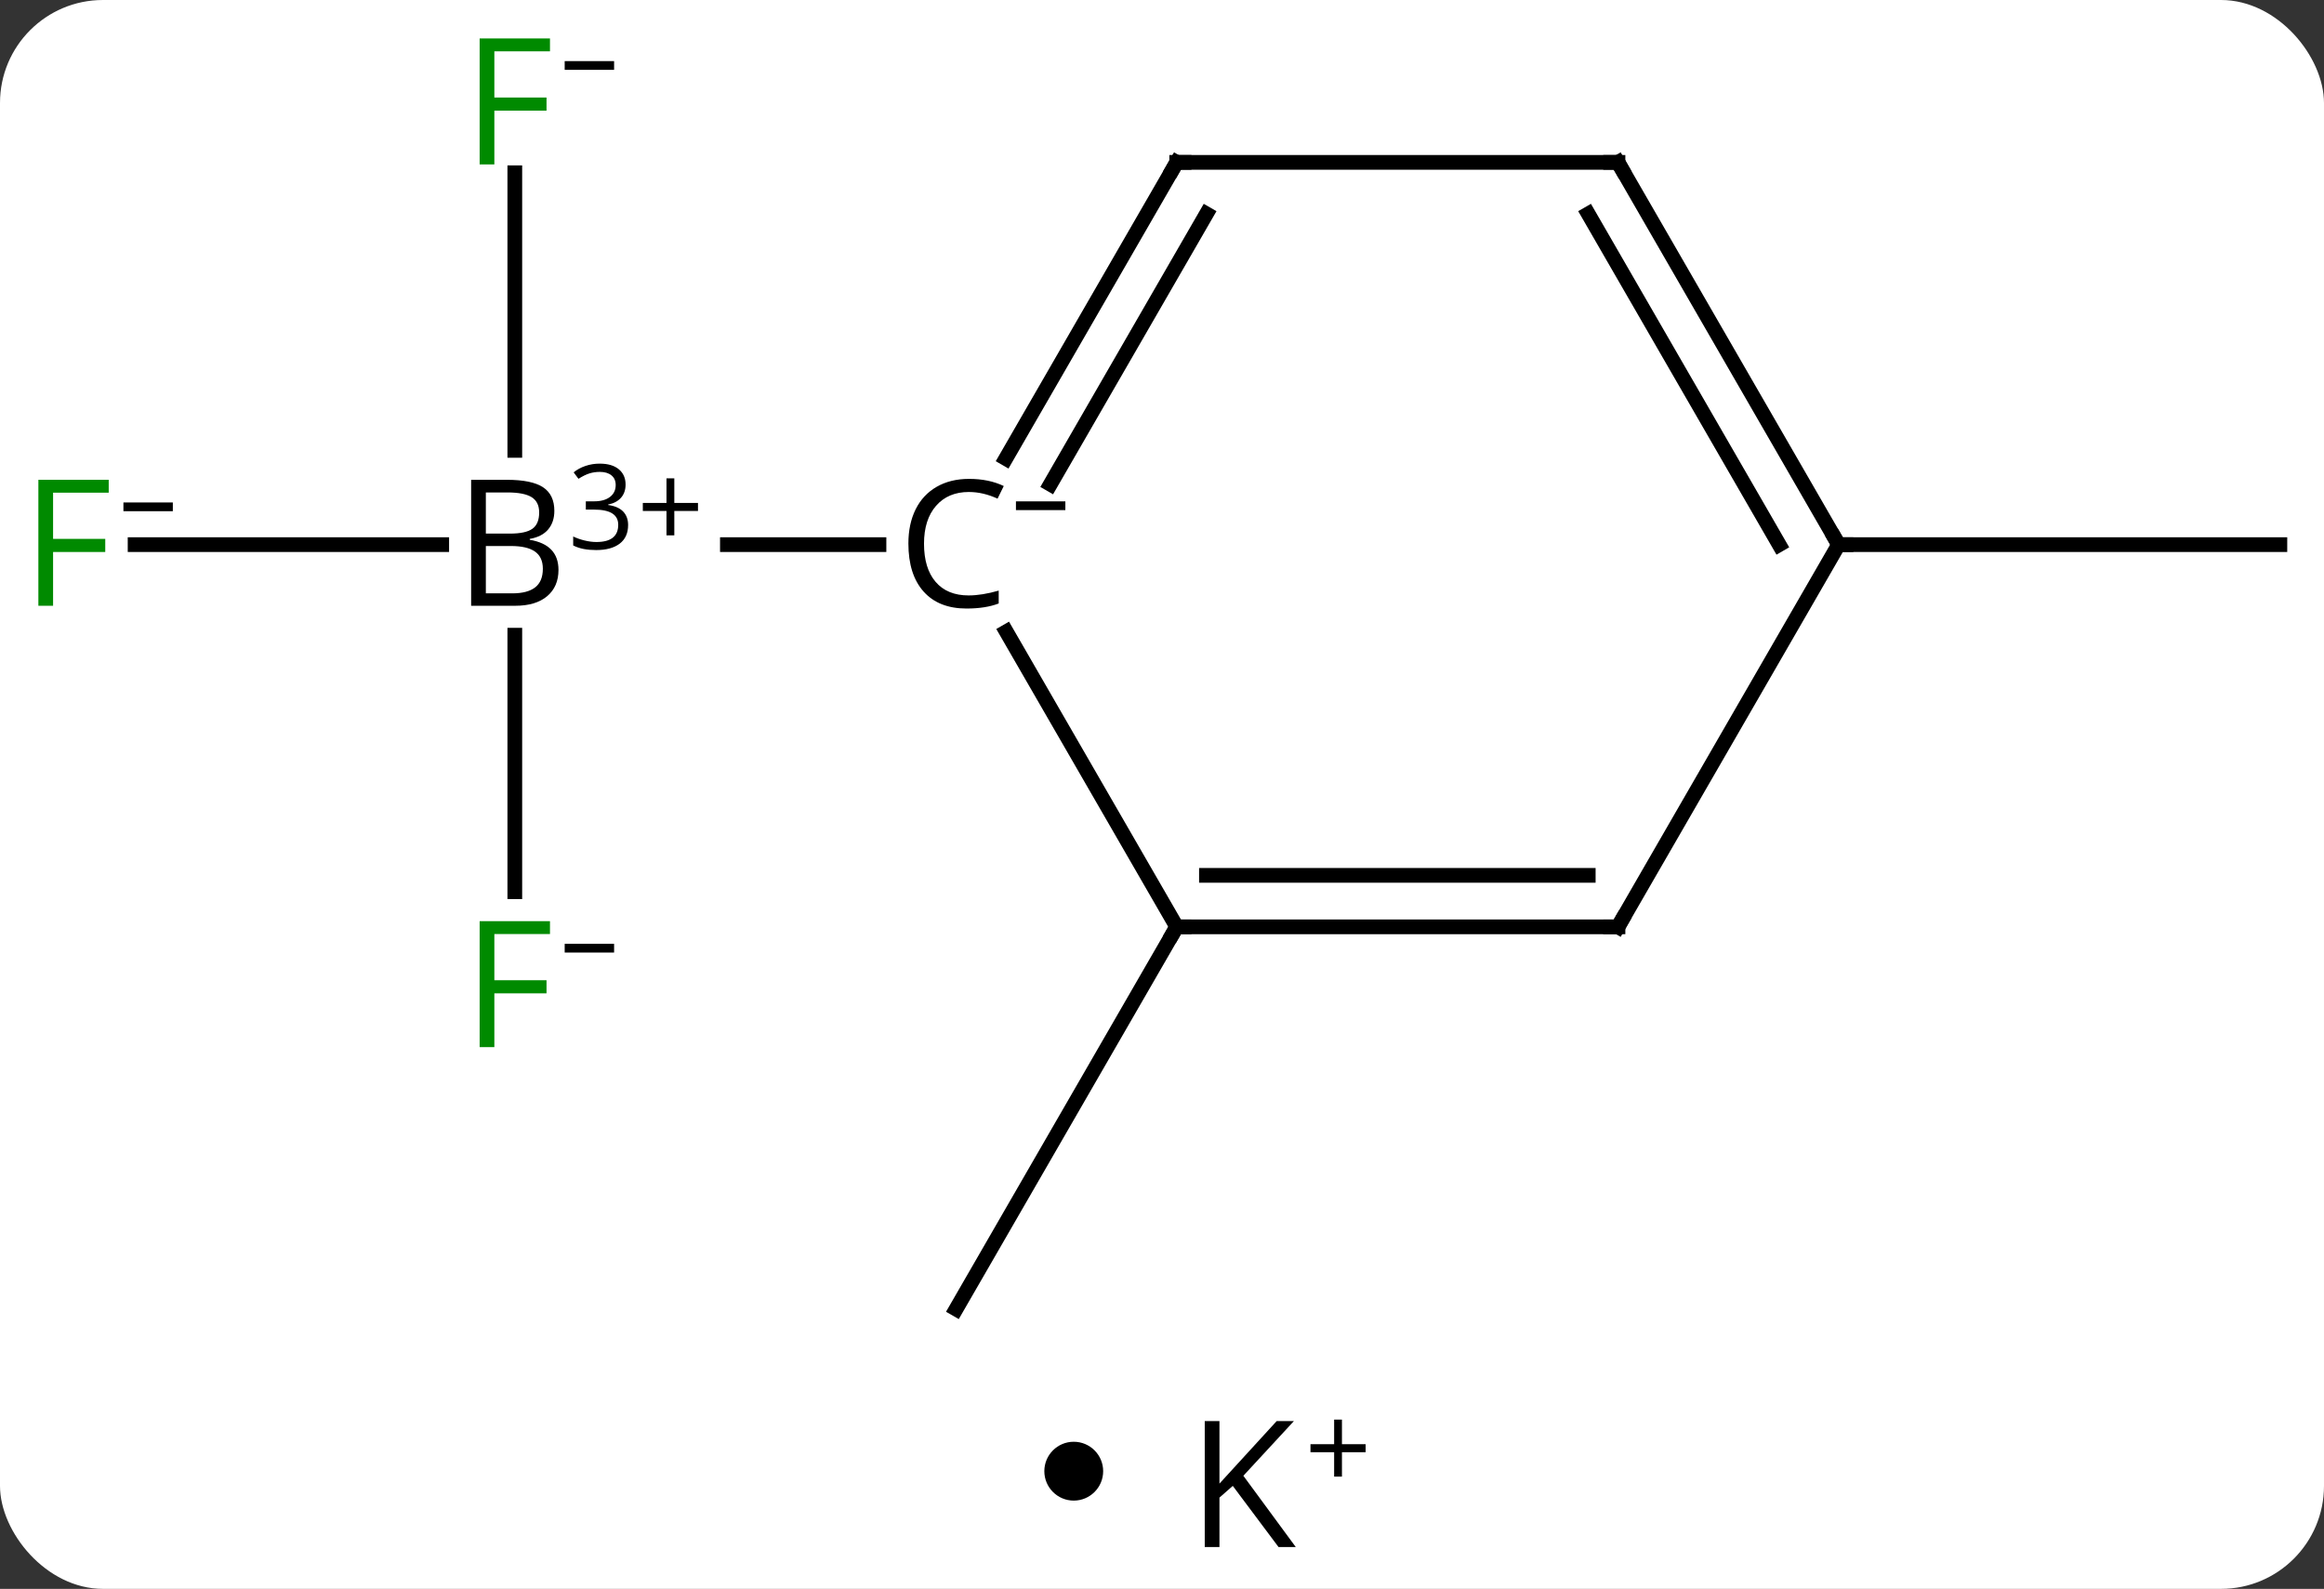 <svg width="158" viewBox="0 0 158 108" style="fill-opacity:1; color-rendering:auto; color-interpolation:auto; text-rendering:auto; stroke:black; stroke-linecap:square; stroke-miterlimit:10; shape-rendering:auto; stroke-opacity:1; fill:black; stroke-dasharray:none; font-weight:normal; stroke-width:1; font-family:'Open Sans'; font-style:normal; stroke-linejoin:miter; font-size:12; stroke-dashoffset:0; image-rendering:auto;" height="108" class="cas-substance-image" xmlns:xlink="http://www.w3.org/1999/xlink" xmlns="http://www.w3.org/2000/svg"><rect x="0" y="0" width="158" height="108" fill="#333333" stroke="none"/><svg class="cas-substance-single-component"><rect y="0" x="0" width="158" stroke="none" ry="7" rx="7" height="108" fill="white" class="cas-substance-group"/><svg y="0" x="0" width="158" viewBox="0 0 158 93" style="fill:black;" height="93" class="cas-substance-single-component-image"><svg><g><g transform="translate(80,48)" style="text-rendering:geometricPrecision; color-rendering:optimizeQuality; color-interpolation:linearRGB; stroke-linecap:butt; image-rendering:optimizeQuality;"><line y2="-10.98" y1="-10.98" x2="-70.815" x1="-49.969" style="fill:none;"/><line y2="12.614" y1="-4.824" x2="-45" x1="-45" style="fill:none;"/><line y2="-36.257" y1="-17.386" x2="-45" x1="-45" style="fill:none;"/><line y2="-10.98" y1="-10.98" x2="-20.242" x1="-30.547" style="fill:none;"/><line y2="15" y1="40.98" x2="0" x1="-15" style="fill:none;"/><line y2="-10.98" y1="-10.98" x2="45" x1="75" style="fill:none;"/><line y2="15" y1="-5.062" x2="0" x1="-11.583" style="fill:none;"/><line y2="-36.963" y1="-16.834" x2="0" x1="-11.62" style="fill:none;"/><line y2="-33.463" y1="-15.084" x2="2.021" x1="-8.589" style="fill:none;"/><line y2="15" y1="15" x2="30" x1="0" style="fill:none;"/><line y2="11.5" y1="11.5" x2="27.979" x1="2.021" style="fill:none;"/><line y2="-36.963" y1="-36.963" x2="30" x1="0" style="fill:none;"/><line y2="-10.98" y1="15" x2="45" x1="30" style="fill:none;"/><line y2="-10.98" y1="-36.963" x2="45" x1="30" style="fill:none;"/><line y2="-10.98" y1="-33.463" x2="40.959" x1="27.979" style="fill:none;"/><path style="stroke-linecap:square; stroke:none;" d="M-47.969 -15.386 L-45.547 -15.386 Q-43.844 -15.386 -43.078 -14.878 Q-42.312 -14.371 -42.312 -13.277 Q-42.312 -12.511 -42.734 -12.011 Q-43.156 -11.511 -43.984 -11.371 L-43.984 -11.308 Q-42.031 -10.98 -42.031 -9.261 Q-42.031 -8.121 -42.805 -7.472 Q-43.578 -6.824 -44.969 -6.824 L-47.969 -6.824 L-47.969 -15.386 ZM-46.969 -11.73 L-45.328 -11.73 Q-44.266 -11.73 -43.805 -12.058 Q-43.344 -12.386 -43.344 -13.168 Q-43.344 -13.886 -43.859 -14.207 Q-44.375 -14.527 -45.5 -14.527 L-46.969 -14.527 L-46.969 -11.73 ZM-46.969 -10.886 L-46.969 -7.668 L-45.172 -7.668 Q-44.141 -7.668 -43.617 -8.074 Q-43.094 -8.48 -43.094 -9.339 Q-43.094 -10.136 -43.633 -10.511 Q-44.172 -10.886 -45.266 -10.886 L-46.969 -10.886 Z"/><path style="stroke-linecap:square; stroke:none;" d="M-37.469 -15.064 Q-37.469 -14.518 -37.781 -14.166 Q-38.094 -13.814 -38.656 -13.705 L-38.656 -13.674 Q-37.969 -13.58 -37.633 -13.228 Q-37.297 -12.877 -37.297 -12.314 Q-37.297 -11.486 -37.867 -11.049 Q-38.438 -10.611 -39.469 -10.611 Q-39.922 -10.611 -40.305 -10.682 Q-40.688 -10.752 -41.031 -10.924 L-41.031 -11.533 Q-40.672 -11.361 -40.25 -11.26 Q-39.828 -11.158 -39.453 -11.158 Q-37.969 -11.158 -37.969 -12.33 Q-37.969 -13.361 -39.609 -13.361 L-40.172 -13.361 L-40.172 -13.924 L-39.594 -13.924 Q-38.922 -13.924 -38.531 -14.221 Q-38.141 -14.518 -38.141 -15.033 Q-38.141 -15.455 -38.43 -15.689 Q-38.719 -15.924 -39.219 -15.924 Q-39.594 -15.924 -39.922 -15.822 Q-40.25 -15.721 -40.672 -15.455 L-41 -15.893 Q-40.656 -16.174 -40.195 -16.33 Q-39.734 -16.486 -39.234 -16.486 Q-38.391 -16.486 -37.93 -16.103 Q-37.469 -15.721 -37.469 -15.064 Z"/><path style="stroke-linecap:square; stroke:none;" d="M-34.156 -13.814 L-32.547 -13.814 L-32.547 -13.268 L-34.156 -13.268 L-34.156 -11.611 L-34.688 -11.611 L-34.688 -13.268 L-36.297 -13.268 L-36.297 -13.814 L-34.688 -13.814 L-34.688 -15.486 L-34.156 -15.486 L-34.156 -13.814 Z"/></g><g transform="translate(80,48)" style="fill:rgb(0,138,0); text-rendering:geometricPrecision; color-rendering:optimizeQuality; image-rendering:optimizeQuality; font-family:'Open Sans'; stroke:rgb(0,138,0); color-interpolation:linearRGB;"><path style="stroke:none;" d="M-76.391 -6.824 L-77.391 -6.824 L-77.391 -15.386 L-72.609 -15.386 L-72.609 -14.511 L-76.391 -14.511 L-76.391 -11.371 L-72.844 -11.371 L-72.844 -10.48 L-76.391 -10.48 L-76.391 -6.824 Z"/><path style="fill:black; stroke:none;" d="M-71.609 -13.252 L-71.609 -13.846 L-68.25 -13.846 L-68.25 -13.252 L-71.609 -13.252 Z"/><path style="stroke:none;" d="M-46.391 23.176 L-47.391 23.176 L-47.391 14.614 L-42.609 14.614 L-42.609 15.489 L-46.391 15.489 L-46.391 18.629 L-42.844 18.629 L-42.844 19.52 L-46.391 19.52 L-46.391 23.176 Z"/><path style="fill:black; stroke:none;" d="M-41.609 16.748 L-41.609 16.154 L-38.25 16.154 L-38.25 16.748 L-41.609 16.748 Z"/><path style="stroke:none;" d="M-46.391 -36.824 L-47.391 -36.824 L-47.391 -45.386 L-42.609 -45.386 L-42.609 -44.511 L-46.391 -44.511 L-46.391 -41.371 L-42.844 -41.371 L-42.844 -40.48 L-46.391 -40.48 L-46.391 -36.824 Z"/><path style="fill:black; stroke:none;" d="M-41.609 -43.252 L-41.609 -43.846 L-38.25 -43.846 L-38.25 -43.252 L-41.609 -43.252 Z"/><path style="fill:black; stroke:none;" d="M-14.133 -14.558 Q-15.539 -14.558 -16.359 -13.621 Q-17.18 -12.683 -17.18 -11.043 Q-17.18 -9.371 -16.391 -8.449 Q-15.602 -7.527 -14.148 -7.527 Q-13.242 -7.527 -12.102 -7.855 L-12.102 -6.98 Q-12.992 -6.636 -14.289 -6.636 Q-16.18 -6.636 -17.211 -7.793 Q-18.242 -8.949 -18.242 -11.058 Q-18.242 -12.386 -17.75 -13.378 Q-17.258 -14.371 -16.32 -14.91 Q-15.383 -15.449 -14.117 -15.449 Q-12.773 -15.449 -11.758 -14.964 L-12.18 -14.105 Q-13.164 -14.558 -14.133 -14.558 Z"/><path style="fill:black; stroke:none;" d="M-10.93 -13.327 L-10.93 -13.921 L-7.57 -13.921 L-7.57 -13.327 L-10.93 -13.327 Z"/></g><g transform="translate(80,48)" style="stroke-linecap:butt; font-size:8.4px; text-rendering:geometricPrecision; color-rendering:optimizeQuality; image-rendering:optimizeQuality; font-family:'Open Sans'; color-interpolation:linearRGB; stroke-miterlimit:5;"><path style="fill:none;" d="M0.5 15 L0 15 L-0.25 15.433"/><path style="fill:none;" d="M-0.25 -36.53 L0 -36.963 L0.5 -36.963"/><path style="fill:none;" d="M29.5 15 L30 15 L30.25 14.567"/><path style="fill:none;" d="M29.5 -36.963 L30 -36.963 L30.25 -36.53"/><path style="fill:none;" d="M44.75 -11.413 L45 -10.98 L45.5 -10.98"/></g></g></svg></svg><svg y="93" x="71" class="cas-substance-saf"><svg y="5" x="0" width="4" style="fill:black;" height="4" class="cas-substance-saf-dot"><circle stroke="none" r="2" fill="black" cy="2" cx="2"/></svg><svg y="0" x="8" width="17" style="fill:black;" height="15" class="cas-substance-saf-image"><svg><g><g transform="translate(6,8)" style="text-rendering:geometricPrecision; font-family:'Open Sans'; color-interpolation:linearRGB; color-rendering:optimizeQuality; image-rendering:optimizeQuality;"><path style="stroke:none;" d="M3.094 4.156 L1.922 4.156 L-1.188 0 L-2.094 0.797 L-2.094 4.156 L-3.094 4.156 L-3.094 -4.406 L-2.094 -4.406 L-2.094 -0.156 L1.797 -4.406 L2.969 -4.406 L-0.469 -0.688 L3.094 4.156 Z"/><path style="stroke:none;" d="M6.234 -2.834 L7.844 -2.834 L7.844 -2.288 L6.234 -2.288 L6.234 -0.631 L5.703 -0.631 L5.703 -2.288 L4.094 -2.288 L4.094 -2.834 L5.703 -2.834 L5.703 -4.506 L6.234 -4.506 L6.234 -2.834 Z"/></g></g></svg></svg></svg></svg></svg>